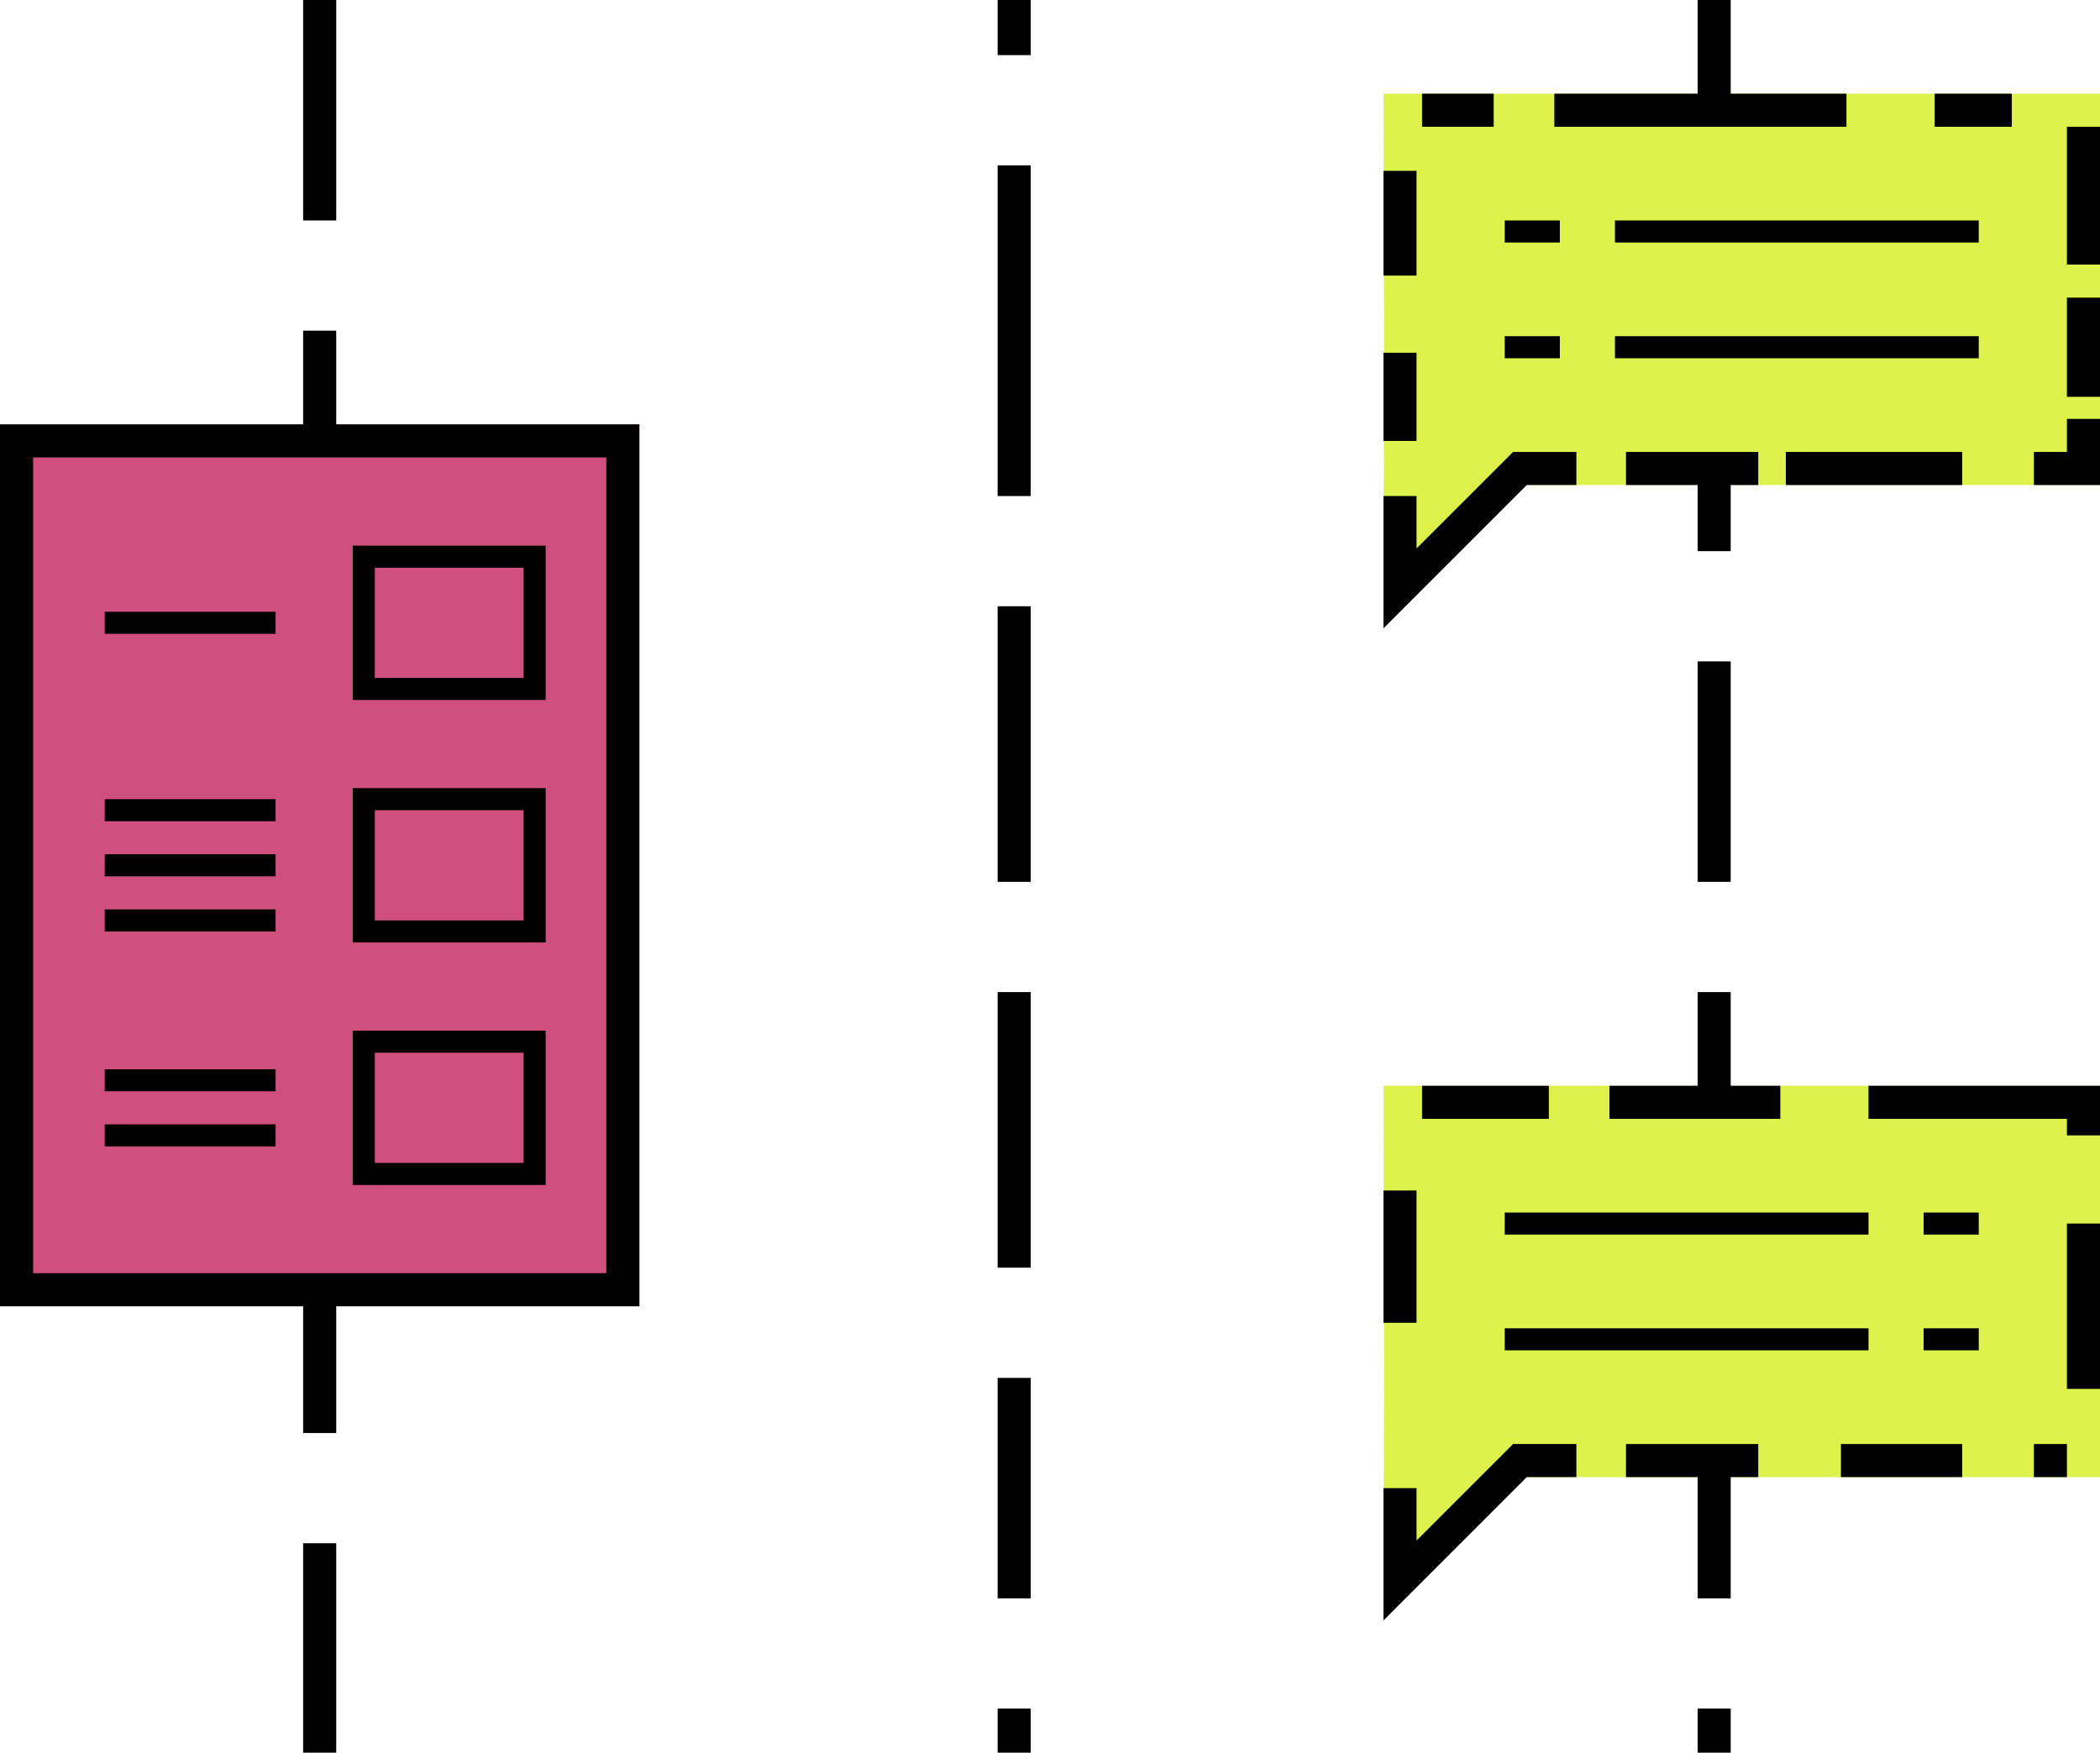 <?xml version="1.0" encoding="utf-8"?>
<!-- Generator: Adobe Illustrator 20.1.0, SVG Export Plug-In . SVG Version: 6.00 Build 0)  -->
<svg version="1.1" id="menu-icon-blog" xmlns="http://www.w3.org/2000/svg" xmlns:xlink="http://www.w3.org/1999/xlink" x="0px" y="0px"
	 viewBox="0 0 381 318" enable-background="new 0 0 381 318" xml:space="preserve">
<rect y="77" fill="#CF507D" width="116" height="160"/>
<g>
	<polygon fill-rule="evenodd" clip-rule="evenodd" fill="#DDF34B" points="251,17 251.109,65.357 251,114 272,88 381,88 381,17 	"/>
	<polygon fill-rule="evenodd" clip-rule="evenodd" fill="#DDF34B" points="251.109,245.357 251,294 272,268 381,268 381,197
		251,197 	"/>
</g>
<g>
	<rect x="181" fill-rule="evenodd" clip-rule="evenodd" width="6" height="10"/>
	<rect x="181" y="30" fill-rule="evenodd" clip-rule="evenodd" width="6" height="60"/>
	<rect x="181" y="110" fill-rule="evenodd" clip-rule="evenodd" width="6" height="50"/>
	<rect x="181" y="180" fill-rule="evenodd" clip-rule="evenodd" width="6" height="50"/>
	<rect x="181" y="250" fill-rule="evenodd" clip-rule="evenodd" width="6" height="40"/>
	<rect x="181" y="310" fill-rule="evenodd" clip-rule="evenodd" width="6" height="8"/>
	<rect x="55" fill-rule="evenodd" clip-rule="evenodd" width="6" height="40"/>
	<path fill-rule="evenodd" clip-rule="evenodd" d="M61,77V60h-6v17H0v160h55v23h6v-23h55V77H61z M110,231H6V83h104V231z"/>
	<rect x="55" y="280" fill-rule="evenodd" clip-rule="evenodd" width="6" height="38"/>
	<rect x="308" y="120" fill-rule="evenodd" clip-rule="evenodd" width="6" height="40"/>
	<polygon fill-rule="evenodd" clip-rule="evenodd" points="292,203 323,203 323,197 314,197 314,180 308,180 308,197 292,197 	"/>
	<rect x="308" y="310" fill-rule="evenodd" clip-rule="evenodd" width="6" height="8"/>
	<path fill-rule="evenodd" clip-rule="evenodd" d="M64,99v28h35V99H64z M95,123H68v-20h27V123z"/>
	<rect x="19" y="111" fill-rule="evenodd" clip-rule="evenodd" width="31" height="4"/>
	<path fill-rule="evenodd" clip-rule="evenodd" d="M64,143v28h35v-28H64z M95,167H68v-20h27V167z"/>
	<rect x="19" y="165" fill-rule="evenodd" clip-rule="evenodd" width="31" height="4"/>
	<rect x="19" y="145" fill-rule="evenodd" clip-rule="evenodd" width="31" height="4"/>
	<rect x="19" y="155" fill-rule="evenodd" clip-rule="evenodd" width="31" height="4"/>
	<path fill-rule="evenodd" clip-rule="evenodd" d="M64,187v28h35v-28H64z M95,211H68v-20h27V211z"/>
	<rect x="19" y="204" fill-rule="evenodd" clip-rule="evenodd" width="31" height="4"/>
	<rect x="19" y="194" fill-rule="evenodd" clip-rule="evenodd" width="31" height="4"/>
	<rect x="251" y="64" fill-rule="evenodd" clip-rule="evenodd" width="6" height="16"/>
	<polygon fill-rule="evenodd" clip-rule="evenodd" points="314,88 319,88 319,82 295,82 295,88 308,88 308,100 314,100 	"/>
	<polygon fill-rule="evenodd" clip-rule="evenodd" points="335,17 314,17 314,0 308,0 308,17 282,17 282,23 335,23 	"/>
	<rect x="258" y="17" fill-rule="evenodd" clip-rule="evenodd" width="13" height="6"/>
	<rect x="251" y="31" fill-rule="evenodd" clip-rule="evenodd" width="6" height="19"/>
	<polygon fill-rule="evenodd" clip-rule="evenodd" points="286,88 286,82 274.51,82 272.76,83.76 257,99.51 257,90 251,90 251,114
		277,88 	"/>
	<rect x="351" y="17" fill-rule="evenodd" clip-rule="evenodd" width="14" height="6"/>
	<rect x="375" y="54" fill-rule="evenodd" clip-rule="evenodd" width="6" height="18"/>
	<polygon fill-rule="evenodd" clip-rule="evenodd" points="375,76 381,76 381,88 369,88 369,82 375,82 	"/>
	<rect x="375" y="23" fill-rule="evenodd" clip-rule="evenodd" width="6" height="25"/>
	<rect x="324" y="82" fill-rule="evenodd" clip-rule="evenodd" width="32" height="6"/>
	<rect x="293" y="40" fill-rule="evenodd" clip-rule="evenodd" width="66" height="4"/>
	<rect x="293" y="61" fill-rule="evenodd" clip-rule="evenodd" width="66" height="4"/>
	<rect x="273" y="40" fill-rule="evenodd" clip-rule="evenodd" width="10" height="4"/>
	<rect x="273" y="61" fill-rule="evenodd" clip-rule="evenodd" width="10" height="4"/>
	<polygon fill-rule="evenodd" clip-rule="evenodd" points="295,268 308,268 308,290 314,290 314,268 319,268 319,262 295,262 	"/>
	<rect x="258" y="197" fill-rule="evenodd" clip-rule="evenodd" width="23" height="6"/>
	<polygon fill-rule="evenodd" clip-rule="evenodd" points="272.76,263.76 257,279.51 257,270 251,270 251,294 277,268 286,268
		286,262 274.51,262 	"/>
	<polygon fill-rule="evenodd" clip-rule="evenodd" points="339,203 375,203 375,206 381,206 381,197 339,197 	"/>
	<rect x="369" y="262" fill-rule="evenodd" clip-rule="evenodd" width="6" height="6"/>
	<rect x="375" y="222" fill-rule="evenodd" clip-rule="evenodd" width="6" height="30"/>
	<rect x="334" y="262" fill-rule="evenodd" clip-rule="evenodd" width="22" height="6"/>
	<rect x="251" y="216" fill-rule="evenodd" clip-rule="evenodd" width="6" height="24"/>
	<rect x="273" y="220" fill-rule="evenodd" clip-rule="evenodd" width="66" height="4"/>
	<rect x="273" y="241" fill-rule="evenodd" clip-rule="evenodd" width="66" height="4"/>
	<rect x="349" y="220" fill-rule="evenodd" clip-rule="evenodd" width="10" height="4"/>
	<rect x="349" y="241" fill-rule="evenodd" clip-rule="evenodd" width="10" height="4"/>
</g>
</svg>
